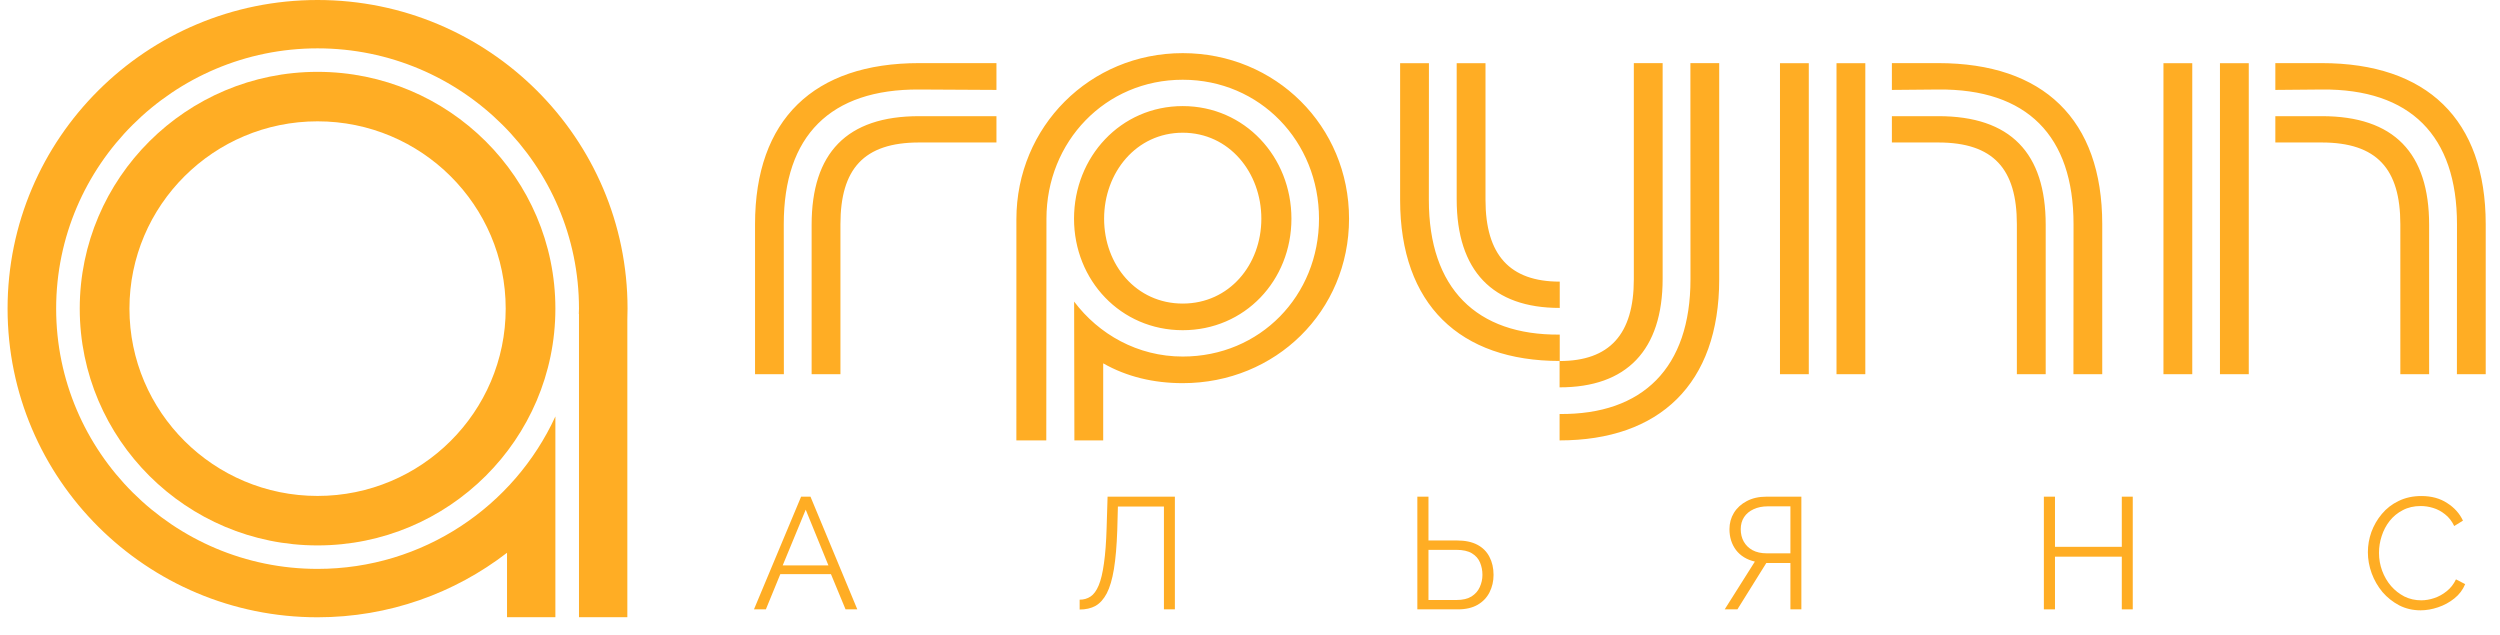 <svg width="126" height="32" viewBox="0 0 126 32" fill="none" xmlns="http://www.w3.org/2000/svg">
<path d="M16.005 0C7.381 0 0.382 6.968 0.382 15.554C0.382 24.143 7.381 31.111 16.005 31.111C19.601 31.111 22.913 29.897 25.554 27.86V31.107H27.991V20.989C25.912 25.517 21.323 28.672 16.005 28.672C8.741 28.672 2.83 22.788 2.83 15.554C2.83 8.322 8.741 2.437 16.005 2.437C23.27 2.437 29.181 8.322 29.181 15.554C29.181 15.644 29.176 15.733 29.173 15.822H29.181V31.107H31.618V16.113C31.624 15.928 31.628 15.742 31.628 15.554C31.628 6.968 24.629 0 16.005 0Z" fill="#FFAD24"/>
<path d="M16.005 24.995C10.771 24.995 6.524 20.764 6.524 15.554C6.524 10.345 10.771 6.115 16.005 6.115C21.238 6.115 25.487 10.345 25.487 15.554C25.487 20.764 21.238 24.995 16.005 24.995ZM16.005 3.621C9.396 3.621 4.019 8.974 4.019 15.554C4.019 22.135 9.396 27.489 16.005 27.489C22.614 27.489 27.991 22.135 27.991 15.554C27.991 8.974 22.614 3.621 16.005 3.621Z" fill="#FFAD24"/>
<path d="M73.417 10.047V3.184H74.869V10.075C74.869 12.854 76.098 14.194 78.611 14.194V15.519C75.236 15.524 73.417 13.656 73.417 10.047ZM70.566 10.075V3.184H72.018L72.014 10.075C72.011 14.53 74.413 16.903 78.611 16.864V18.193C73.585 18.193 70.566 15.356 70.566 10.075ZM83.797 14.049C83.797 17.658 81.978 19.526 78.603 19.522V18.196C81.116 18.196 82.345 16.857 82.345 14.077V3.181H83.797V14.049ZM86.648 14.077C86.648 19.358 83.63 22.196 78.603 22.196V20.866C82.801 20.905 85.202 18.532 85.2 14.077L85.196 3.181H86.648V14.077ZM40.906 11.328C40.906 7.719 42.669 5.853 46.323 5.855L50.221 5.858V7.181H46.323C43.53 7.181 42.358 8.521 42.358 11.3V18.86H40.906V11.328ZM38.054 11.3C38.054 6.019 41.017 3.181 46.323 3.181H50.221V4.532L46.323 4.511C41.845 4.487 39.5 6.844 39.502 11.3L39.507 18.86H38.054V11.3ZM111.886 3.184H113.338V18.86H111.886V3.184ZM109.038 3.184H110.49V18.86H109.038V3.184ZM122.428 11.328V18.86H120.977V11.3C120.977 8.521 119.803 7.181 117.011 7.181H114.677V5.858L117.011 5.855C120.666 5.851 122.428 7.719 122.428 11.328ZM125.28 11.3V18.86H123.828L123.832 11.3C123.834 6.844 121.488 4.471 117.011 4.511L114.677 4.532V3.181H117.011C122.317 3.181 125.28 6.019 125.28 11.3ZM92.56 3.184H94.012V18.86H92.56V3.184ZM89.711 3.184H91.163V18.86H89.711V3.184ZM103.103 11.328V18.86H101.65V11.3C101.65 8.521 100.478 7.181 97.685 7.181H95.351V5.858L97.685 5.855C101.339 5.851 103.103 7.719 103.103 11.328ZM105.953 11.3V18.86H104.501L104.506 11.3C104.508 6.844 102.163 4.471 97.685 4.511L95.351 4.532V3.181H97.685C102.991 3.181 105.953 6.019 105.953 11.3ZM55.647 11.022C55.647 13.351 57.27 15.3 59.609 15.3C61.949 15.3 63.572 13.351 63.572 11.022C63.572 8.693 61.949 6.689 59.609 6.689C57.27 6.689 55.647 8.693 55.647 11.022ZM54.131 11.022C54.131 7.912 56.481 5.347 59.609 5.347C62.738 5.347 65.088 7.911 65.088 11.022C65.088 14.134 62.738 16.642 59.609 16.642C56.484 16.642 54.131 14.126 54.131 11.022ZM51.226 11.052C51.226 6.392 54.928 2.678 59.609 2.678C64.291 2.678 67.992 6.359 67.992 11.022C67.992 15.685 64.291 19.311 59.609 19.311C58.151 19.311 56.787 18.989 55.601 18.312V22.196H54.149L54.136 15.2C55.373 16.842 57.331 17.97 59.609 17.97C63.511 17.97 66.478 14.905 66.478 11.022C66.478 7.139 63.511 4.019 59.609 4.019C55.708 4.019 52.741 7.139 52.741 11.022L52.733 22.196H51.225L51.226 11.052Z" fill="#FFAD24"/>
<path d="M40.376 25.032H40.848L43.208 30.712H42.616L41.88 28.936H39.328L38.6 30.712H38L40.376 25.032ZM41.752 28.496L40.608 25.688L39.448 28.496H41.752Z" fill="#FFAD24"/>
<path d="M58.662 30.712V25.528H56.342L56.31 26.728C56.283 27.512 56.227 28.163 56.142 28.68C56.057 29.197 55.937 29.605 55.782 29.904C55.627 30.197 55.438 30.408 55.214 30.536C54.99 30.659 54.723 30.72 54.414 30.72V30.224C54.622 30.224 54.806 30.171 54.966 30.064C55.126 29.957 55.262 29.771 55.374 29.504C55.486 29.237 55.574 28.869 55.638 28.4C55.707 27.925 55.753 27.325 55.774 26.6L55.822 25.032H59.214V30.712H58.662Z" fill="#FFAD24"/>
<path d="M71.434 30.712V25.032H71.995V27.24H73.434C73.845 27.24 74.186 27.312 74.459 27.456C74.731 27.6 74.933 27.803 75.067 28.064C75.205 28.325 75.275 28.629 75.275 28.976C75.275 29.291 75.208 29.581 75.075 29.848C74.941 30.115 74.741 30.325 74.475 30.48C74.208 30.635 73.874 30.712 73.475 30.712H71.434ZM71.995 30.24H73.403C73.717 30.24 73.971 30.181 74.162 30.064C74.355 29.941 74.493 29.784 74.579 29.592C74.669 29.395 74.715 29.189 74.715 28.976C74.715 28.752 74.674 28.544 74.594 28.352C74.514 28.16 74.379 28.005 74.186 27.888C73.995 27.771 73.731 27.712 73.394 27.712H71.995V30.24Z" fill="#FFAD24"/>
<path d="M86.925 30.712L88.445 28.304C88.035 28.208 87.717 28.013 87.493 27.72C87.275 27.427 87.165 27.077 87.165 26.672C87.165 26.368 87.24 26.093 87.389 25.848C87.544 25.597 87.76 25.4 88.037 25.256C88.315 25.107 88.645 25.032 89.029 25.032H90.789V30.712H90.237V28.376H89.221C89.189 28.376 89.155 28.376 89.117 28.376C89.085 28.376 89.053 28.376 89.021 28.376L87.565 30.712H86.925ZM89.053 27.888H90.237V25.52H89.085C88.824 25.52 88.589 25.568 88.381 25.664C88.173 25.76 88.013 25.893 87.901 26.064C87.789 26.235 87.733 26.437 87.733 26.672C87.733 26.907 87.784 27.115 87.885 27.296C87.987 27.477 88.133 27.621 88.325 27.728C88.523 27.835 88.765 27.888 89.053 27.888Z" fill="#FFAD24"/>
<path d="M107.491 25.032V30.712H106.939V28.056H103.571V30.712H103.011V25.032H103.571V27.56H106.939V25.032H107.491Z" fill="#FFAD24"/>
<path d="M119.341 27.832C119.341 27.485 119.4 27.147 119.517 26.816C119.64 26.48 119.816 26.176 120.045 25.904C120.275 25.627 120.557 25.408 120.893 25.248C121.229 25.083 121.611 25 122.037 25C122.544 25 122.976 25.117 123.333 25.352C123.696 25.581 123.963 25.877 124.133 26.24L123.693 26.512C123.571 26.261 123.416 26.064 123.229 25.92C123.043 25.771 122.843 25.664 122.629 25.6C122.421 25.536 122.213 25.504 122.005 25.504C121.664 25.504 121.363 25.573 121.101 25.712C120.84 25.845 120.619 26.027 120.437 26.256C120.261 26.48 120.128 26.733 120.037 27.016C119.947 27.293 119.901 27.576 119.901 27.864C119.901 28.179 119.955 28.48 120.061 28.768C120.168 29.056 120.317 29.312 120.509 29.536C120.701 29.755 120.925 29.931 121.181 30.064C121.443 30.192 121.725 30.256 122.029 30.256C122.243 30.256 122.461 30.219 122.685 30.144C122.909 30.069 123.117 29.955 123.309 29.8C123.507 29.645 123.664 29.445 123.781 29.2L124.245 29.44C124.128 29.723 123.947 29.963 123.701 30.16C123.456 30.357 123.181 30.507 122.877 30.608C122.579 30.709 122.285 30.76 121.997 30.76C121.608 30.76 121.251 30.677 120.925 30.512C120.6 30.341 120.317 30.117 120.077 29.84C119.843 29.557 119.661 29.243 119.533 28.896C119.405 28.544 119.341 28.189 119.341 27.832Z" fill="#FFAD24"/>
</svg>
